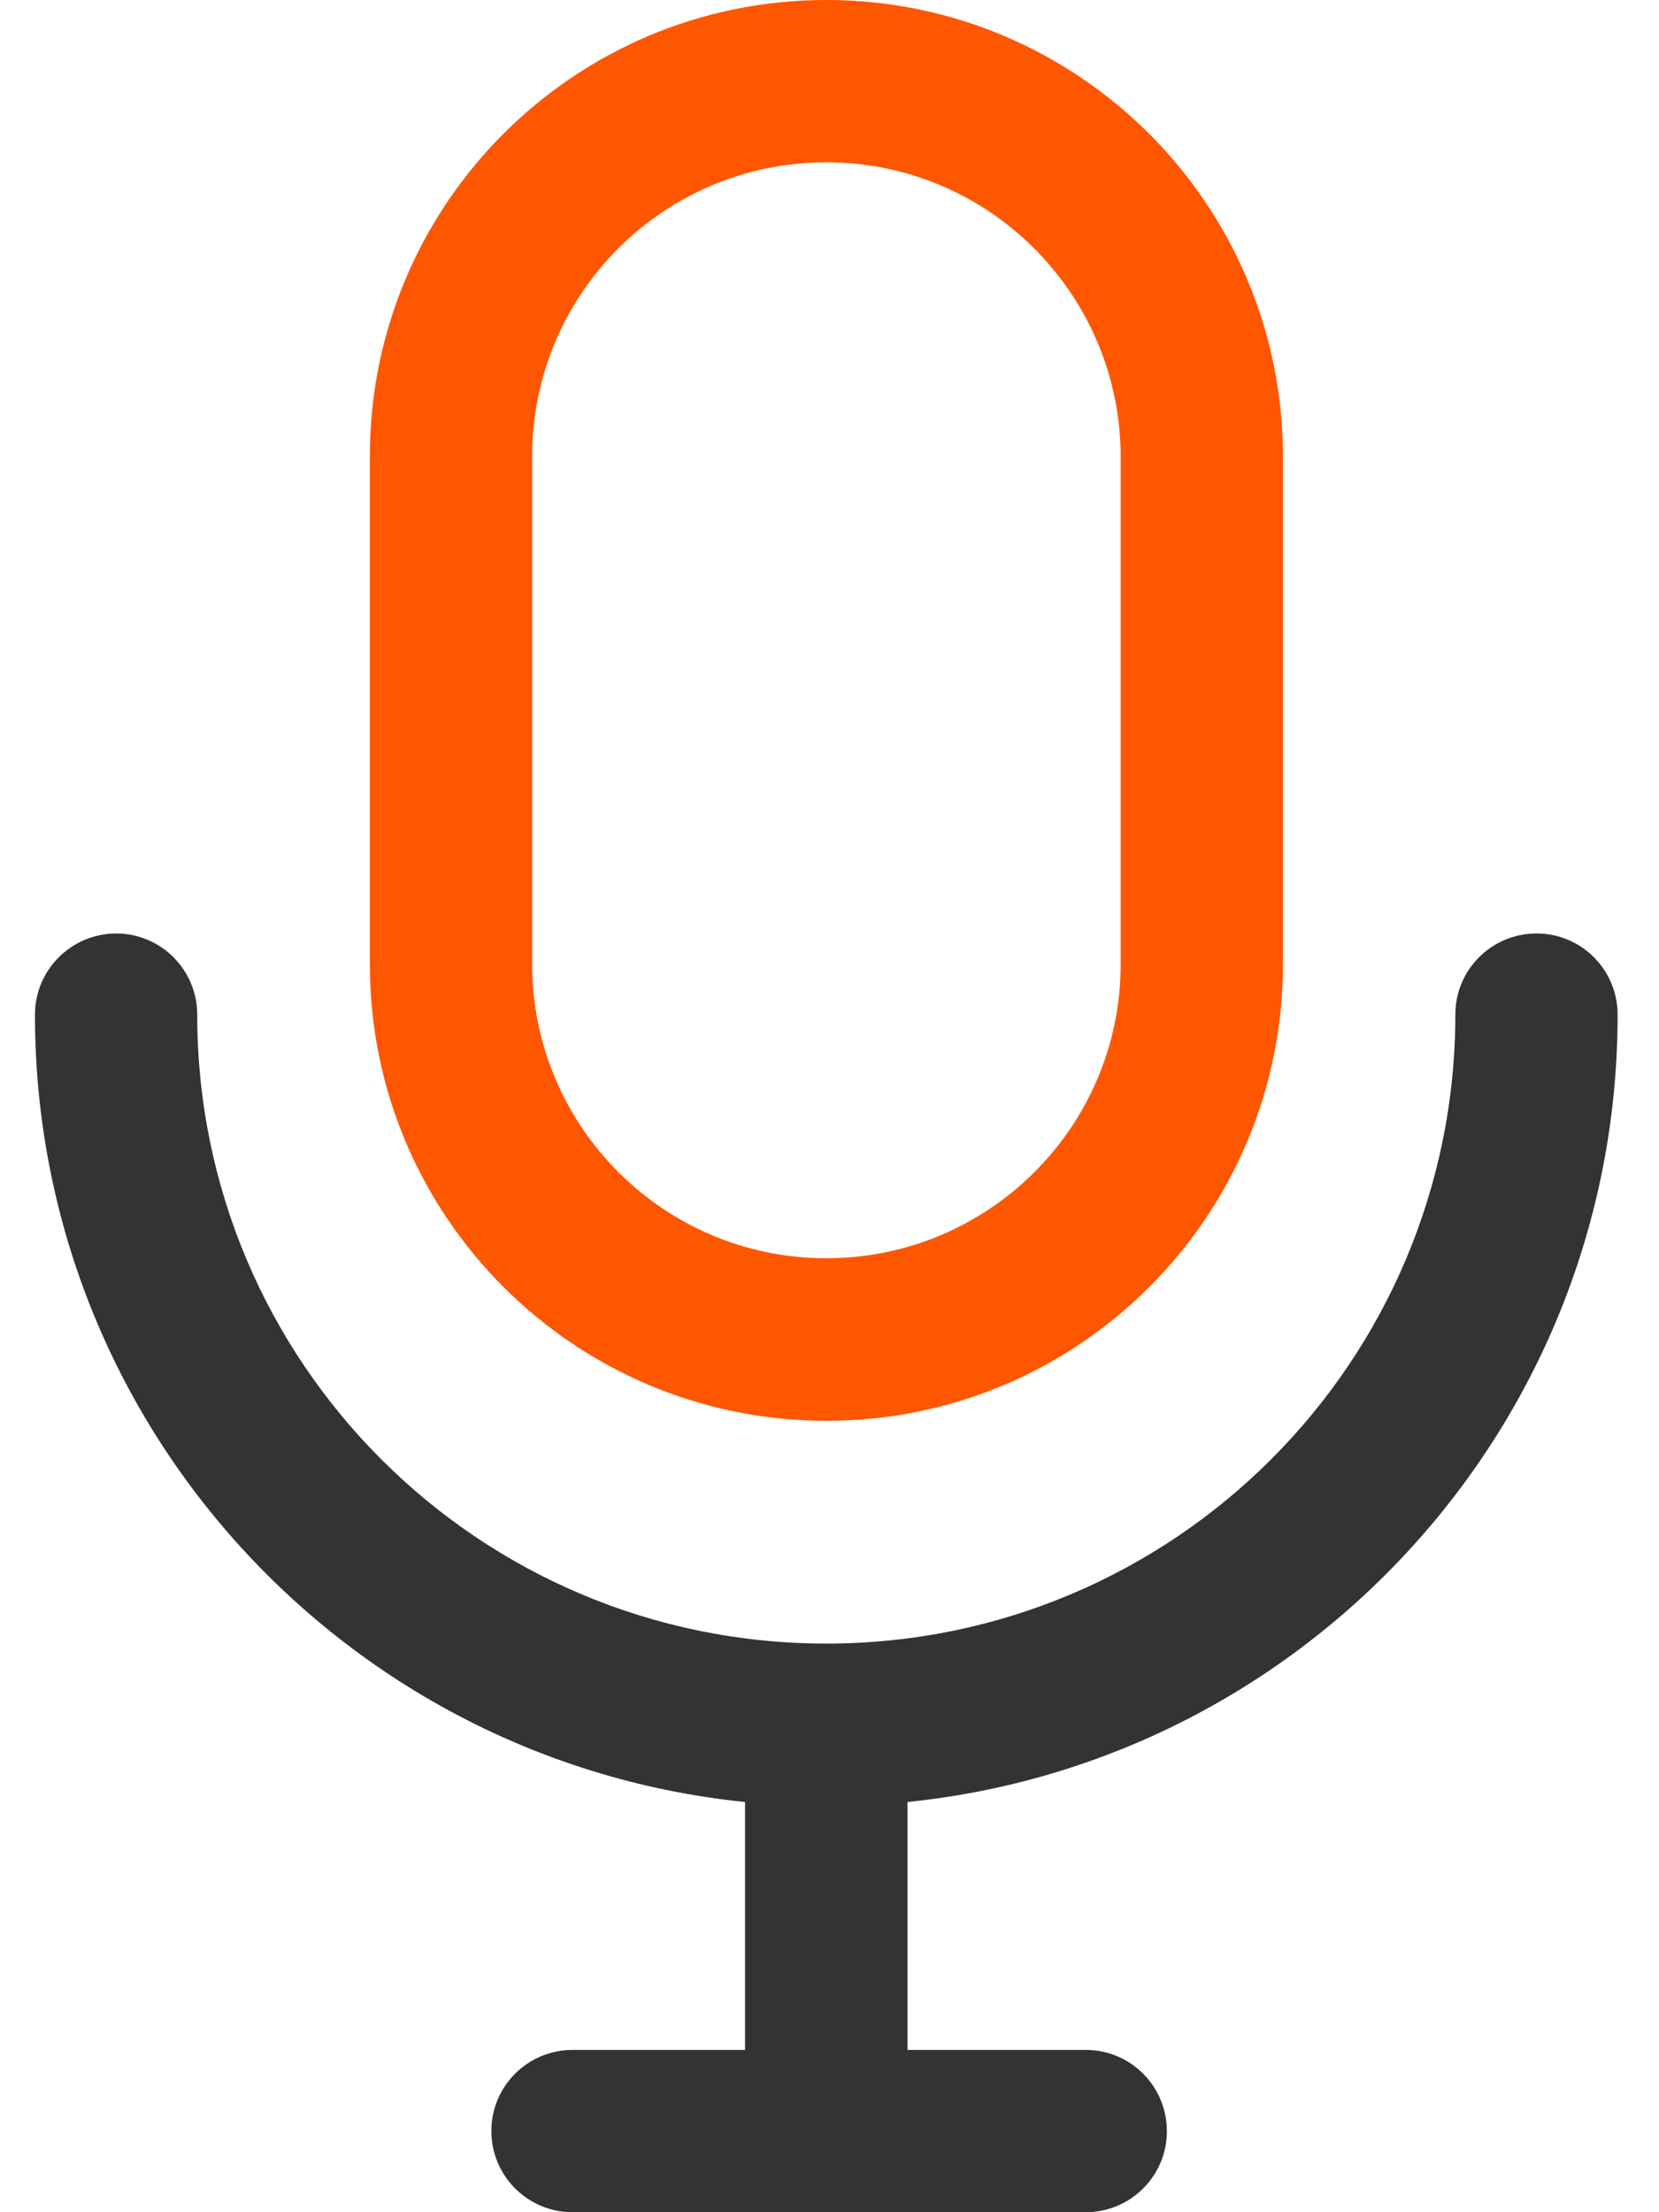 <?xml version="1.0" encoding="UTF-8"?>
<svg width="33px" height="44px" viewBox="0 0 33 44" version="1.1" xmlns="http://www.w3.org/2000/svg" xmlns:xlink="http://www.w3.org/1999/xlink">
    <title>主播</title>
    <g id="页面-1" stroke="none" stroke-width="1" fill="none" fill-rule="evenodd">
        <g id="PC" transform="translate(-599, -3428)" fill-rule="nonzero">
            <g id="主播" transform="translate(599.695, 3428)">
                <path d="M15.741,0 C20.757,0 24.825,4.068 24.825,9.084 L24.825,19.175 C24.825,24.191 20.762,28.259 15.746,28.259 C10.73,28.259 6.662,24.196 6.662,19.18 L6.662,9.084 C6.657,4.068 10.725,0 15.741,0 Z M15.741,3.228 C12.508,3.228 9.89,5.846 9.89,9.079 L9.89,19.17 C9.89,22.403 12.508,25.026 15.741,25.026 C18.974,25.026 21.597,22.408 21.597,19.175 L21.597,9.084 C21.592,5.851 18.974,3.228 15.741,3.228 Z" id="形状" fill="#FF5600"></path>
                <path d="M0,20.182 C0,28.878 7.05,35.923 15.741,35.923 C24.432,35.923 31.482,28.878 31.482,20.182 C31.482,19.288 30.76,18.566 29.87,18.566 C28.976,18.566 28.254,19.288 28.254,20.177 C28.254,27.09 22.653,32.69 15.741,32.69 C8.828,32.69 3.228,27.095 3.228,20.182 C3.228,19.288 2.506,18.566 1.611,18.566 C0.722,18.571 0,19.293 0,20.182 Z" id="路径" fill="#323333"></path>
                <path d="M14.125,34.312 L14.125,40.816 C14.125,41.711 14.847,42.433 15.741,42.433 C16.635,42.433 17.357,41.711 17.357,40.816 L17.357,34.312 C17.357,33.418 16.635,32.695 15.746,32.695 C14.852,32.695 14.125,33.418 14.125,34.312 Z" id="路径" fill="#323333"></path>
                <path d="M10.695,44 L20.9,44 C21.794,44 22.516,43.278 22.516,42.389 C22.516,41.494 21.794,40.772 20.904,40.772 L10.695,40.772 C9.801,40.772 9.079,41.494 9.079,42.384 C9.079,43.278 9.801,44 10.695,44 Z" id="路径" fill="#323333"></path>
            </g>
        </g>
    </g>
</svg>